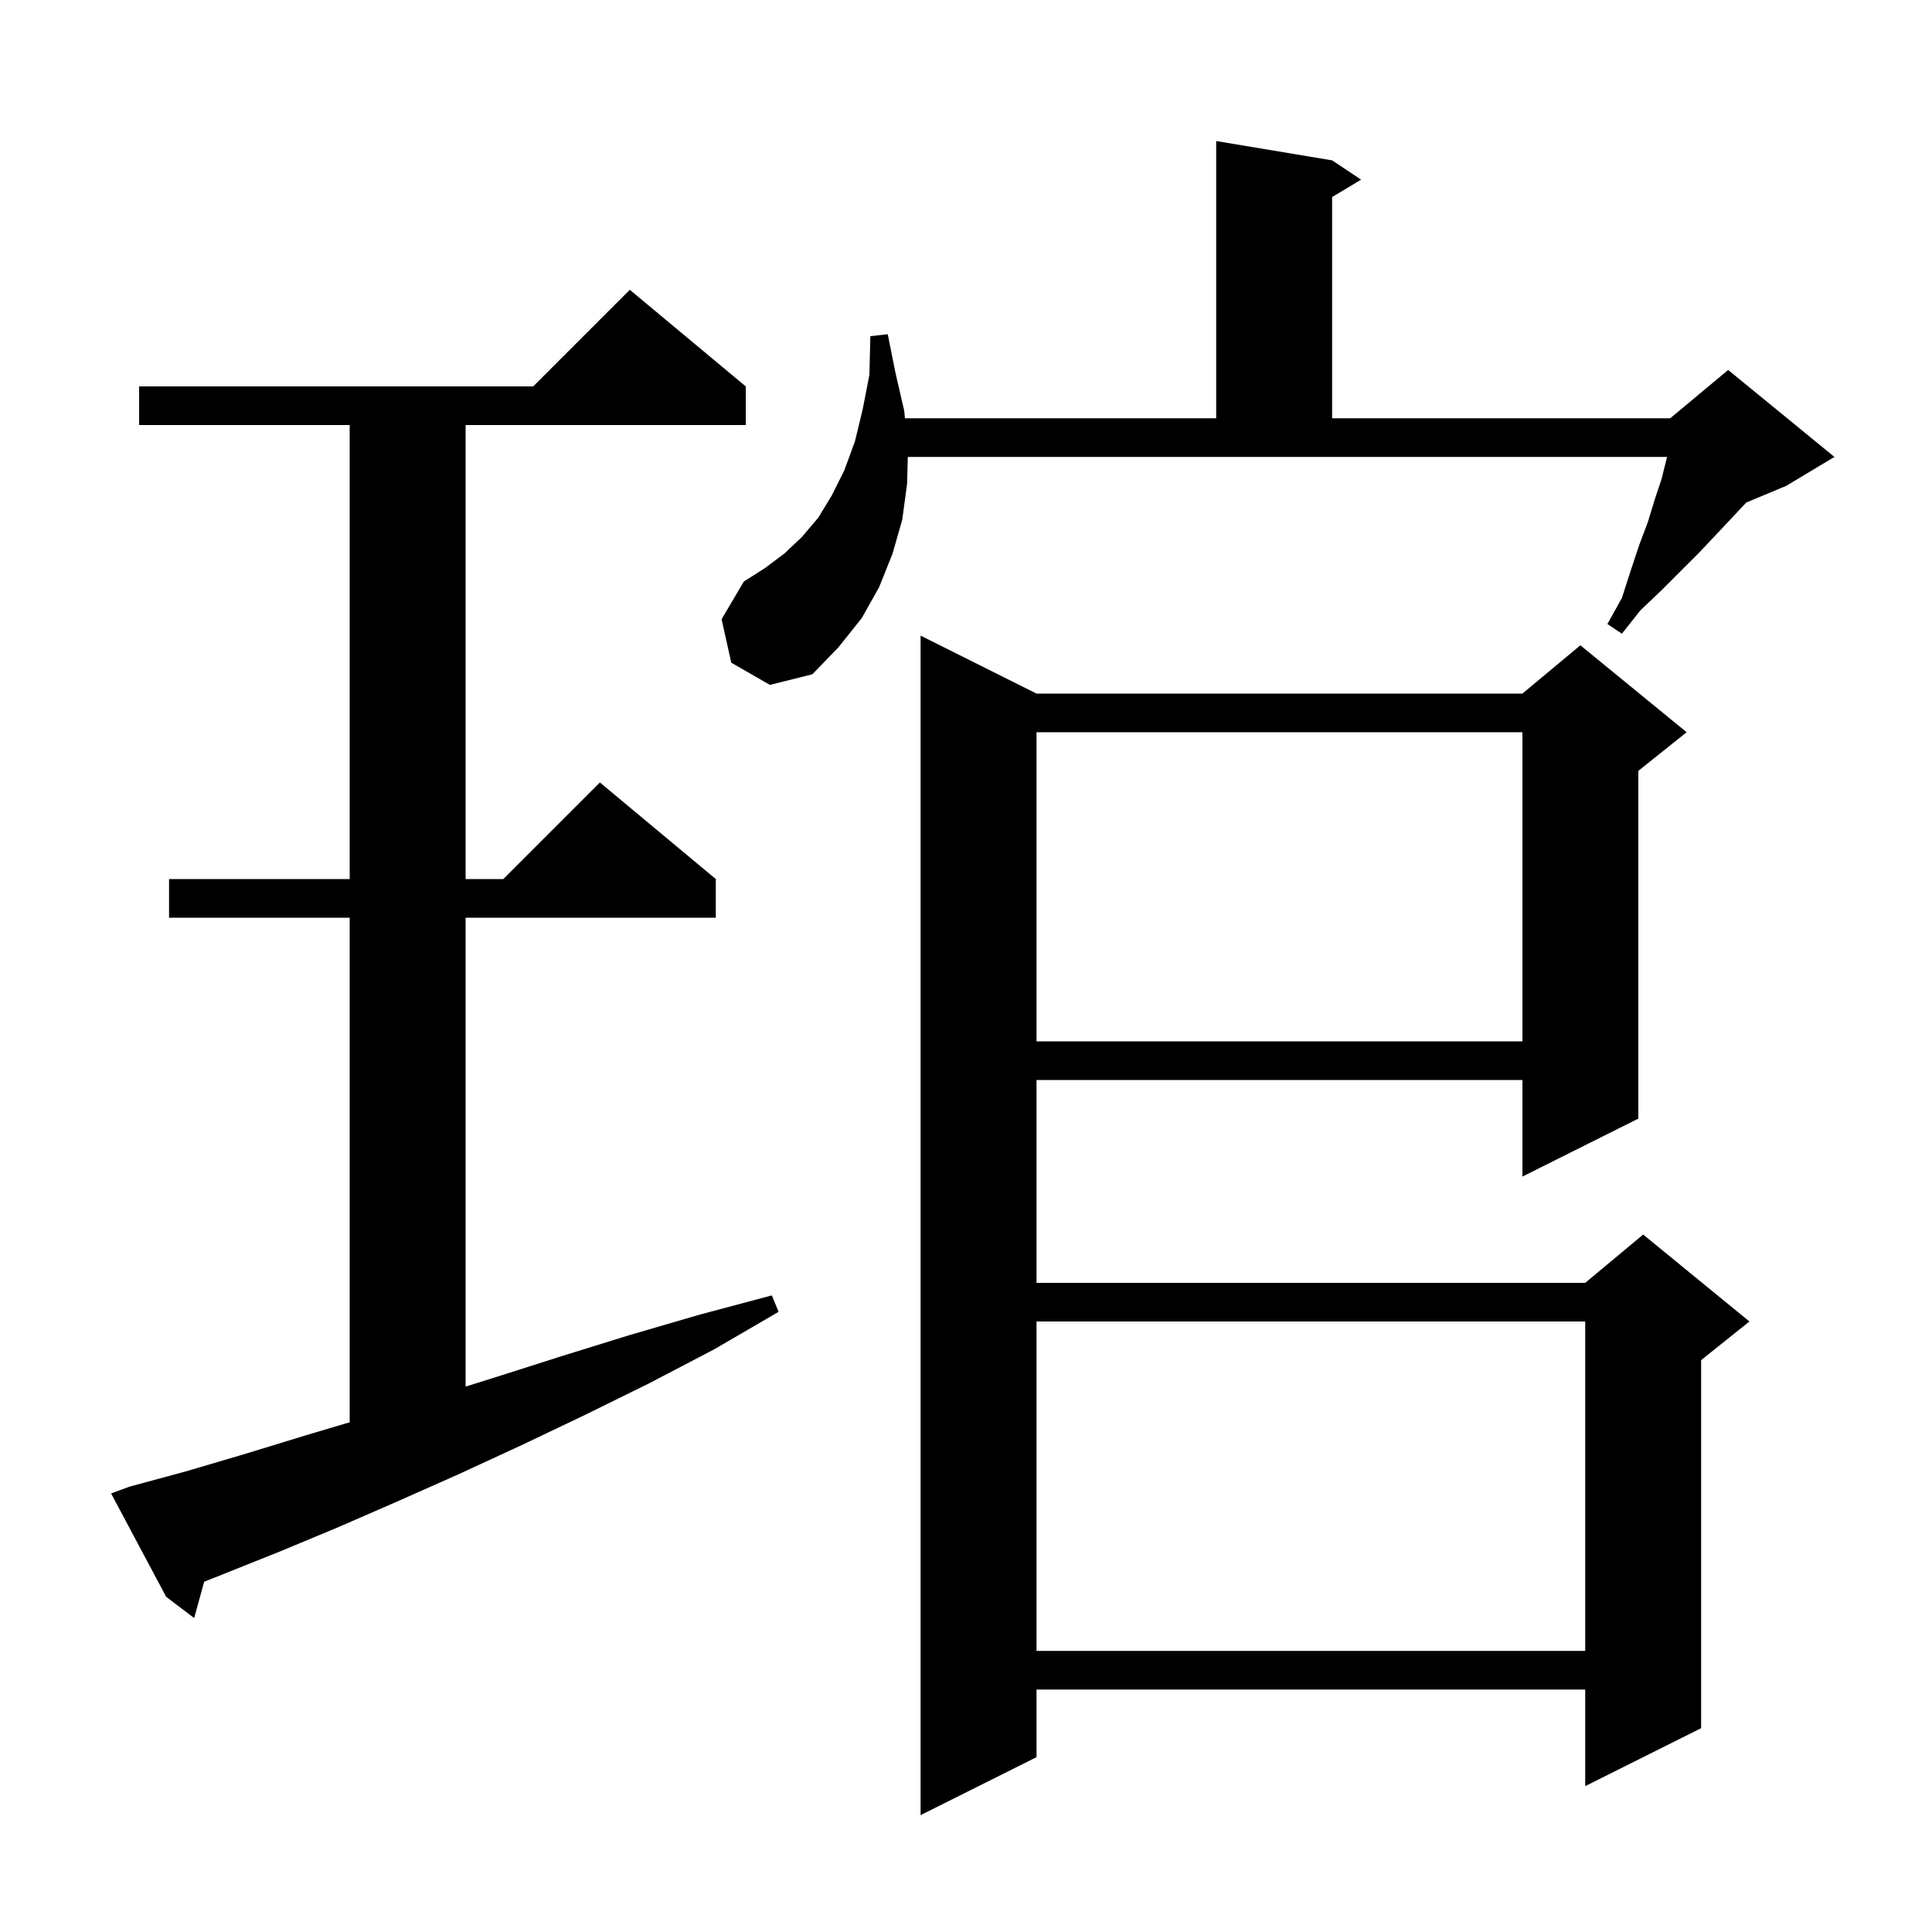 <svg xmlns="http://www.w3.org/2000/svg" xmlns:xlink="http://www.w3.org/1999/xlink" version="1.1" baseProfile="full" viewBox="0 0 200 200" width="200" height="200">
<g fill="black">
<path d="M 107.3 71.8 L 157.6 71.8 L 163.6 66.8 L 174.6 75.8 L 169.6 79.8 L 169.6 115.8 L 157.6 121.8 L 157.6 111.8 L 107.3 111.8 L 107.3 132.8 L 164.1 132.8 L 170.1 127.8 L 181.1 136.8 L 176.1 140.8 L 176.1 178.9 L 164.1 184.9 L 164.1 174.9 L 107.3 174.9 L 107.3 181.9 L 95.3 187.9 L 95.3 65.8 Z M 107.3 136.8 L 107.3 170.9 L 164.1 170.9 L 164.1 136.8 Z M 13.4 153.9 L 19.3 152.3 L 25.4 150.5 L 31.6 148.6 L 36.2 147.234 L 36.2 95.0 L 17.5 95.0 L 17.5 91.0 L 36.2 91.0 L 36.2 44.0 L 14.4 44.0 L 14.4 40.0 L 55.2 40.0 L 65.2 30.0 L 77.2 40.0 L 77.2 44.0 L 48.2 44.0 L 48.2 91.0 L 52.1 91.0 L 62.1 81.0 L 74.1 91.0 L 74.1 95.0 L 48.2 95.0 L 48.2 143.54 L 51.2 142.6 L 58.1 140.4 L 65.2 138.2 L 72.4 136.1 L 79.9 134.1 L 80.6 135.8 L 73.9 139.7 L 67.2 143.2 L 60.5 146.5 L 54.0 149.6 L 47.5 152.6 L 41.2 155.4 L 35.0 158.1 L 29.0 160.6 L 23.0 163.0 L 21.136 163.739 L 20.1 167.5 L 17.2 165.3 L 11.5 154.6 Z M 107.3 75.8 L 107.3 107.8 L 157.6 107.8 L 157.6 75.8 Z M 93.9 50.1 L 93.4 53.8 L 92.4 57.3 L 91.0 60.8 L 89.2 64.0 L 86.8 67.0 L 84.1 69.8 L 79.7 70.9 L 75.7 68.6 L 74.7 64.1 L 77.0 60.2 L 79.2 58.8 L 81.2 57.3 L 83.0 55.6 L 84.7 53.6 L 86.1 51.3 L 87.4 48.7 L 88.5 45.7 L 89.3 42.4 L 90.0 38.8 L 90.1 34.8 L 91.9 34.6 L 92.7 38.6 L 93.6 42.5 L 93.682 43.3 L 125.9 43.3 L 125.9 14.6 L 137.9 16.6 L 140.9 18.6 L 137.9 20.4 L 137.9 43.3 L 172.9 43.3 L 178.9 38.3 L 189.9 47.3 L 184.9 50.3 L 180.768 52.022 L 180.7 52.1 L 179.2 53.7 L 177.6 55.4 L 175.9 57.2 L 172.0 61.1 L 169.8 63.2 L 167.9 65.6 L 166.4 64.6 L 167.9 61.9 L 168.8 59.1 L 169.7 56.4 L 170.6 54.0 L 171.3 51.7 L 172.0 49.6 L 172.5 47.6 L 172.571 47.3 L 93.976 47.3 Z " />
</g>
</svg>
